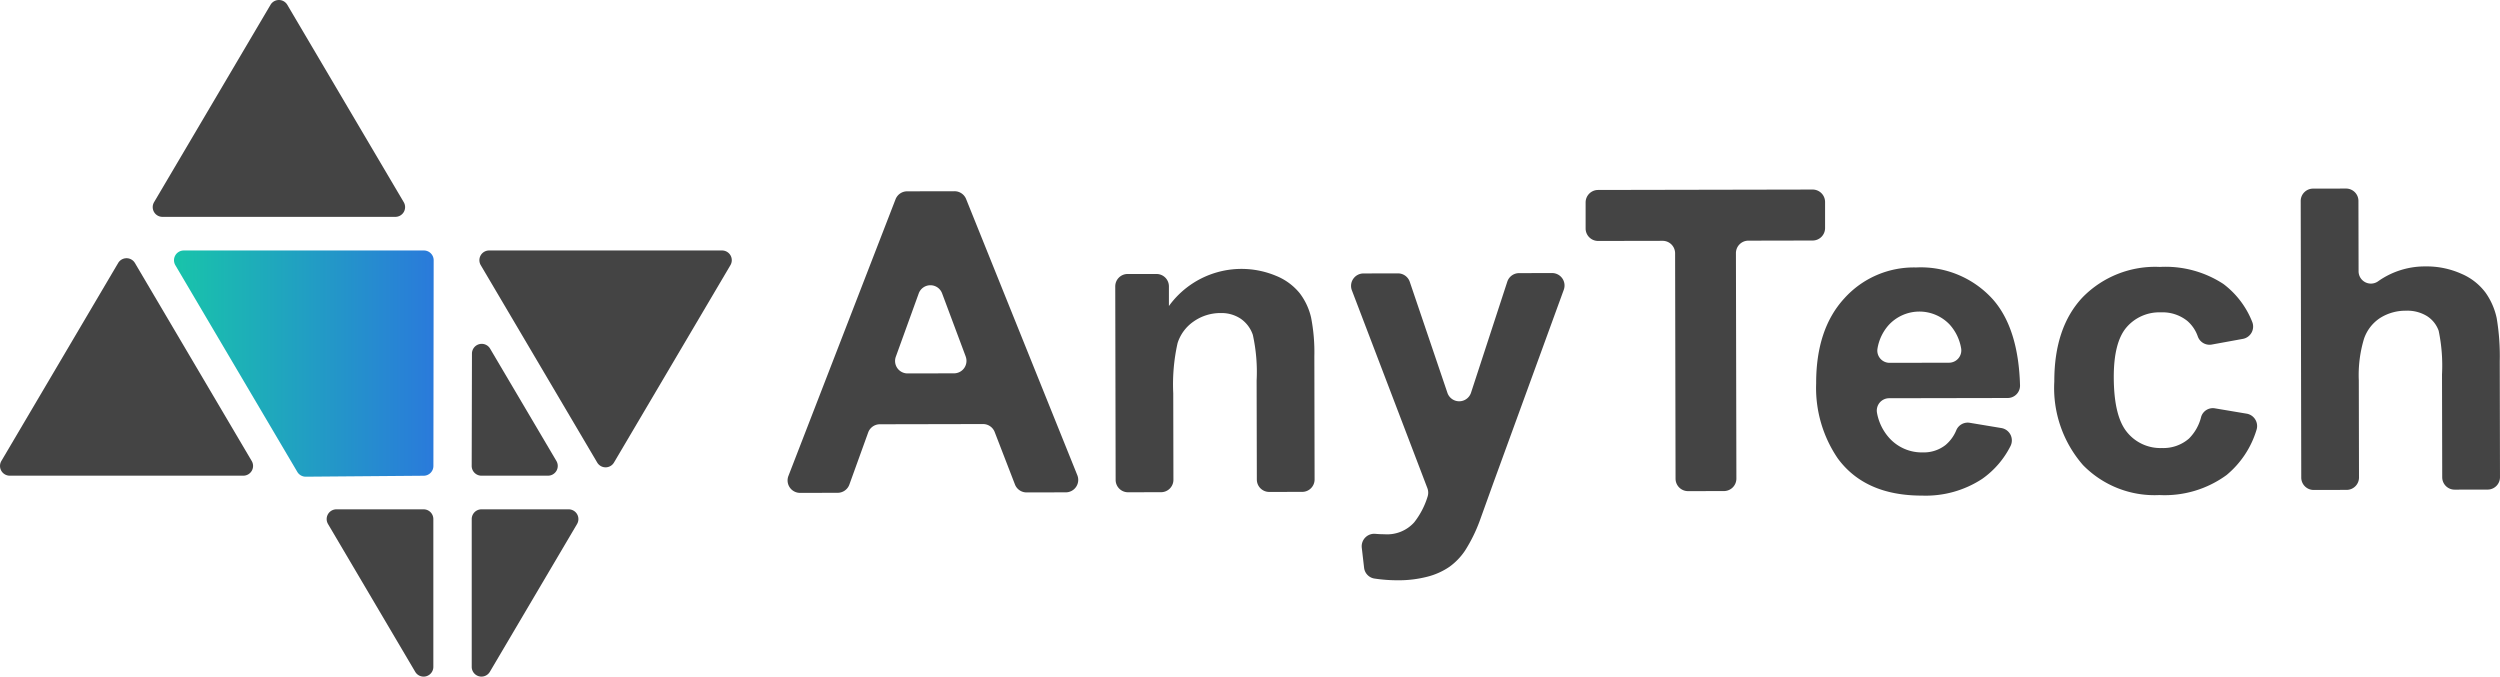 <!-- Copyright (c) 2022. Yuki Tatsunami -->
<!-- Licensed under the Apache License, Version 2.0 (the "License"); -->

<svg xmlns="http://www.w3.org/2000/svg" xmlns:xlink="http://www.w3.org/1999/xlink" width="224.777" height="60.836" viewBox="0 0 224.777 60.836">
  <defs>
    <linearGradient id="linear-gradient" y1="0.5" x2="1" y2="0.5" gradientUnits="objectBoundingBox">
      <stop offset="0" stop-color="#18c4aa"/>
      <stop offset="1" stop-color="#2a7adb"/>
    </linearGradient>
  </defs>
  <g id="グループ_1578" data-name="グループ 1578" transform="translate(-5278.022 -2486.244)">
    <g id="Deep" transform="translate(5348.834 2503.19)" style="isolation: isolate">
      <g id="グループ_1575" data-name="グループ 1575" transform="translate(0 0)" style="isolation: isolate">
        <path id="パス_4355" data-name="パス 4355" d="M5474.009,2554.831l-3.526.007a1.119,1.119,0,0,1-1.047-.716l-1.822-4.715a1.121,1.121,0,0,0-1.047-.716l-9.277.019a1.12,1.12,0,0,0-1.051.74l-1.691,4.683a1.12,1.12,0,0,1-1.051.739l-3.381.007a1.12,1.12,0,0,1-1.047-1.524l9.631-24.873a1.12,1.12,0,0,1,1.042-.716l4.261-.008a1.12,1.12,0,0,1,1.041.7l10,24.833A1.12,1.12,0,0,1,5474.009,2554.831Zm-9-12.211-2.125-5.685a1.12,1.12,0,0,0-2.1.011l-2.06,5.693a1.12,1.12,0,0,0,1.055,1.5l4.184-.008A1.12,1.12,0,0,0,5465.007,2542.62Z" transform="translate(-5448.993 -2527.51)" fill="#444"/>
        <path id="パス_4356" data-name="パス 4356" d="M5536.939,2564.65l-2.97.005a1.112,1.112,0,0,1-1.114-1.11l-.019-8.9a15.487,15.487,0,0,0-.34-4.11,2.876,2.876,0,0,0-1.084-1.448,3.093,3.093,0,0,0-1.8-.515,4.171,4.171,0,0,0-2.419.744,3.724,3.724,0,0,0-1.465,1.962,16.9,16.9,0,0,0-.388,4.509l.015,7.777a1.113,1.113,0,0,1-1.11,1.115l-2.97.006a1.113,1.113,0,0,1-1.115-1.11l-.035-17.4a1.112,1.112,0,0,1,1.11-1.115l2.6,0a1.112,1.112,0,0,1,1.115,1.11l0,1.771a8.05,8.05,0,0,1,9.605-2.727,5.288,5.288,0,0,1,2.157,1.577,5.723,5.723,0,0,1,1.02,2.179,16.253,16.253,0,0,1,.294,3.493l.022,11.084A1.113,1.113,0,0,1,5536.939,2564.65Z" transform="translate(-5490.664 -2537.371)" fill="#444"/>
        <path id="パス_4357" data-name="パス 4357" d="M5572.429,2545.558l3.1-.006a1.118,1.118,0,0,1,1.063.76l3.384,9.979a1.119,1.119,0,0,0,2.124-.012l3.259-9.978a1.119,1.119,0,0,1,1.062-.772l2.965-.006a1.119,1.119,0,0,1,1.054,1.5l-6.343,17.4-1.231,3.42a13.958,13.958,0,0,1-1.3,2.627,5.673,5.673,0,0,1-1.42,1.472,6.236,6.236,0,0,1-1.977.883,10.291,10.291,0,0,1-2.652.32,13.985,13.985,0,0,1-2.119-.158,1.108,1.108,0,0,1-.915-.978l-.208-1.8a1.126,1.126,0,0,1,1.235-1.238q.417.036.8.035a3.263,3.263,0,0,0,2.679-1.069,7.123,7.123,0,0,0,1.208-2.324,1.15,1.15,0,0,0-.024-.755l-6.787-17.783A1.119,1.119,0,0,1,5572.429,2545.558Z" transform="translate(-5520.65 -2537.918)" fill="#444"/>
        <path id="パス_4358" data-name="パス 4358" d="M5630.316,2553.386l-.04-20.268a1.121,1.121,0,0,0-1.123-1.118l-5.8.011a1.122,1.122,0,0,1-1.123-1.118l0-2.343a1.121,1.121,0,0,1,1.119-1.123l19.288-.038a1.121,1.121,0,0,1,1.123,1.119l0,2.342a1.12,1.12,0,0,1-1.118,1.123l-5.779.012a1.121,1.121,0,0,0-1.118,1.123l.041,20.268a1.121,1.121,0,0,1-1.118,1.123l-3.229.006A1.12,1.12,0,0,1,5630.316,2553.386Z" transform="translate(-5550.478 -2527.293)" fill="#444"/>
        <path id="パス_4359" data-name="パス 4359" d="M5686.079,2558.265l2.858.475a1.125,1.125,0,0,1,.818,1.615,8.006,8.006,0,0,1-2.553,2.958,9.247,9.247,0,0,1-5.385,1.5q-5.118.01-7.583-3.329a11.245,11.245,0,0,1-1.954-6.761q-.01-4.877,2.534-7.645a8.4,8.4,0,0,1,6.445-2.777,8.719,8.719,0,0,1,6.919,2.879q2.291,2.61,2.433,7.731a1.113,1.113,0,0,1-1.116,1.127l-10.647.02a1.111,1.111,0,0,0-1.1,1.3,4.592,4.592,0,0,0,1.123,2.292,3.93,3.93,0,0,0,3,1.279,3.166,3.166,0,0,0,2.05-.671,3.436,3.436,0,0,0,.965-1.337A1.114,1.114,0,0,1,5686.079,2558.265Zm-1.865-5.4a1.108,1.108,0,0,0,1.1-1.3,4.237,4.237,0,0,0-1.032-2.132,3.751,3.751,0,0,0-5.508.076,4.212,4.212,0,0,0-.982,2.1,1.1,1.1,0,0,0,1.108,1.266Z" transform="translate(-5579.8 -2537.199)" fill="#444"/>
        <path id="パス_4360" data-name="パス 4360" d="M5740.949,2550.659l-2.816.514a1.121,1.121,0,0,1-1.246-.735,3.237,3.237,0,0,0-.937-1.388,3.544,3.544,0,0,0-2.377-.773,3.881,3.881,0,0,0-3.093,1.346q-1.151,1.343-1.146,4.483.007,3.495,1.184,4.934a3.856,3.856,0,0,0,3.154,1.434,3.5,3.5,0,0,0,2.419-.846,4.15,4.15,0,0,0,1.1-1.96,1.1,1.1,0,0,1,1.24-.762l2.857.48a1.13,1.13,0,0,1,.874,1.476,8.439,8.439,0,0,1-2.687,4.041,9.434,9.434,0,0,1-6.041,1.8,8.981,8.981,0,0,1-6.871-2.7,10.536,10.536,0,0,1-2.575-7.517q-.009-4.86,2.554-7.573a9.125,9.125,0,0,1,6.943-2.721,9.492,9.492,0,0,1,5.706,1.533,7.881,7.881,0,0,1,2.585,3.395A1.125,1.125,0,0,1,5740.949,2550.659Z" transform="translate(-5610.095 -2537.138)" fill="#444"/>
        <path id="パス_4361" data-name="パス 4361" d="M5782.655,2528.271l.013,6.338a1.109,1.109,0,0,0,1.761.891,7.267,7.267,0,0,1,4.244-1.333,7.637,7.637,0,0,1,3.236.66,5.27,5.27,0,0,1,2.176,1.7,6.174,6.174,0,0,1,1,2.289,20.6,20.6,0,0,1,.276,3.9l.021,10.4a1.114,1.114,0,0,1-1.112,1.116l-2.967.005a1.113,1.113,0,0,1-1.115-1.112l-.019-9.254a15.314,15.314,0,0,0-.3-3.917,2.583,2.583,0,0,0-1.047-1.319,3.365,3.365,0,0,0-1.877-.486,4.3,4.3,0,0,0-2.308.632,3.625,3.625,0,0,0-1.484,1.9,11.3,11.3,0,0,0-.465,3.743l.018,8.719a1.115,1.115,0,0,1-1.111,1.116l-2.965.006a1.114,1.114,0,0,1-1.116-1.111l-.05-24.866a1.114,1.114,0,0,1,1.111-1.116l2.966-.006A1.114,1.114,0,0,1,5782.655,2528.271Z" transform="translate(-5641.418 -2527.159)" fill="#444"/>
      </g>
    </g>
    <g id="グループ_1576" data-name="グループ 1576" transform="translate(5278.022 2486.244)">
      <path id="パス_4362" data-name="パス 4362" d="M5332.99,2505.742h-20.944a.875.875,0,0,1-.753-1.319l10.472-17.749a.875.875,0,0,1,1.506,0l10.472,17.749A.875.875,0,0,1,5332.99,2505.742Z" transform="translate(-5297.441 -2486.244)" fill="#444"/>
      <path id="パス_4363" data-name="パス 4363" d="M5299.907,2561.848H5278.9a.876.876,0,0,1-.755-1.321l10.5-17.8a.876.876,0,0,1,1.509,0l10.5,17.8A.876.876,0,0,1,5299.907,2561.848Z" transform="translate(-5278.022 -2519.079)" fill="#444"/>
      <path id="パス_4364" data-name="パス 4364" d="M5392.684,2559.689l-10.471-17.747a.874.874,0,0,1,.753-1.32h20.942a.875.875,0,0,1,.754,1.32l-10.471,17.747A.875.875,0,0,1,5392.684,2559.689Z" transform="translate(-5338.988 -2518.101)" fill="#444"/>
      <path id="パス_4365" data-name="パス 4365" d="M5326.88,2560.531l-10.967-18.586a.877.877,0,0,1,.755-1.322h21.593a.876.876,0,0,1,.877.877l-.024,18.5a.876.876,0,0,1-.869.875l-10.6.086A.876.876,0,0,1,5326.88,2560.531Z" transform="translate(-5300.147 -2518.101)" fill="url(#linear-gradient)"/>
      <path id="パス_4366" data-name="パス 4366" d="M5387.29,2572.736H5381.3a.876.876,0,0,1-.876-.879l.024-10.1a.877.877,0,0,1,1.632-.443l5.961,10.1A.877.877,0,0,1,5387.29,2572.736Z" transform="translate(-5338.014 -2529.967)" fill="#444"/>
      <path id="パス_4367" data-name="パス 4367" d="M5356.9,2611.42l-7.841-13.29a.876.876,0,0,1,.754-1.32h7.841a.875.875,0,0,1,.875.875v13.29A.875.875,0,0,1,5356.9,2611.42Z" transform="translate(-5319.567 -2551.016)" fill="#444"/>
      <path id="パス_4368" data-name="パス 4368" d="M5381.3,2596.81h7.839a.876.876,0,0,1,.755,1.322l-7.839,13.286a.876.876,0,0,1-1.631-.445v-13.286A.876.876,0,0,1,5381.3,2596.81Z" transform="translate(-5338.011 -2551.016)" fill="#444"/>
    </g>
  </g>
</svg>
